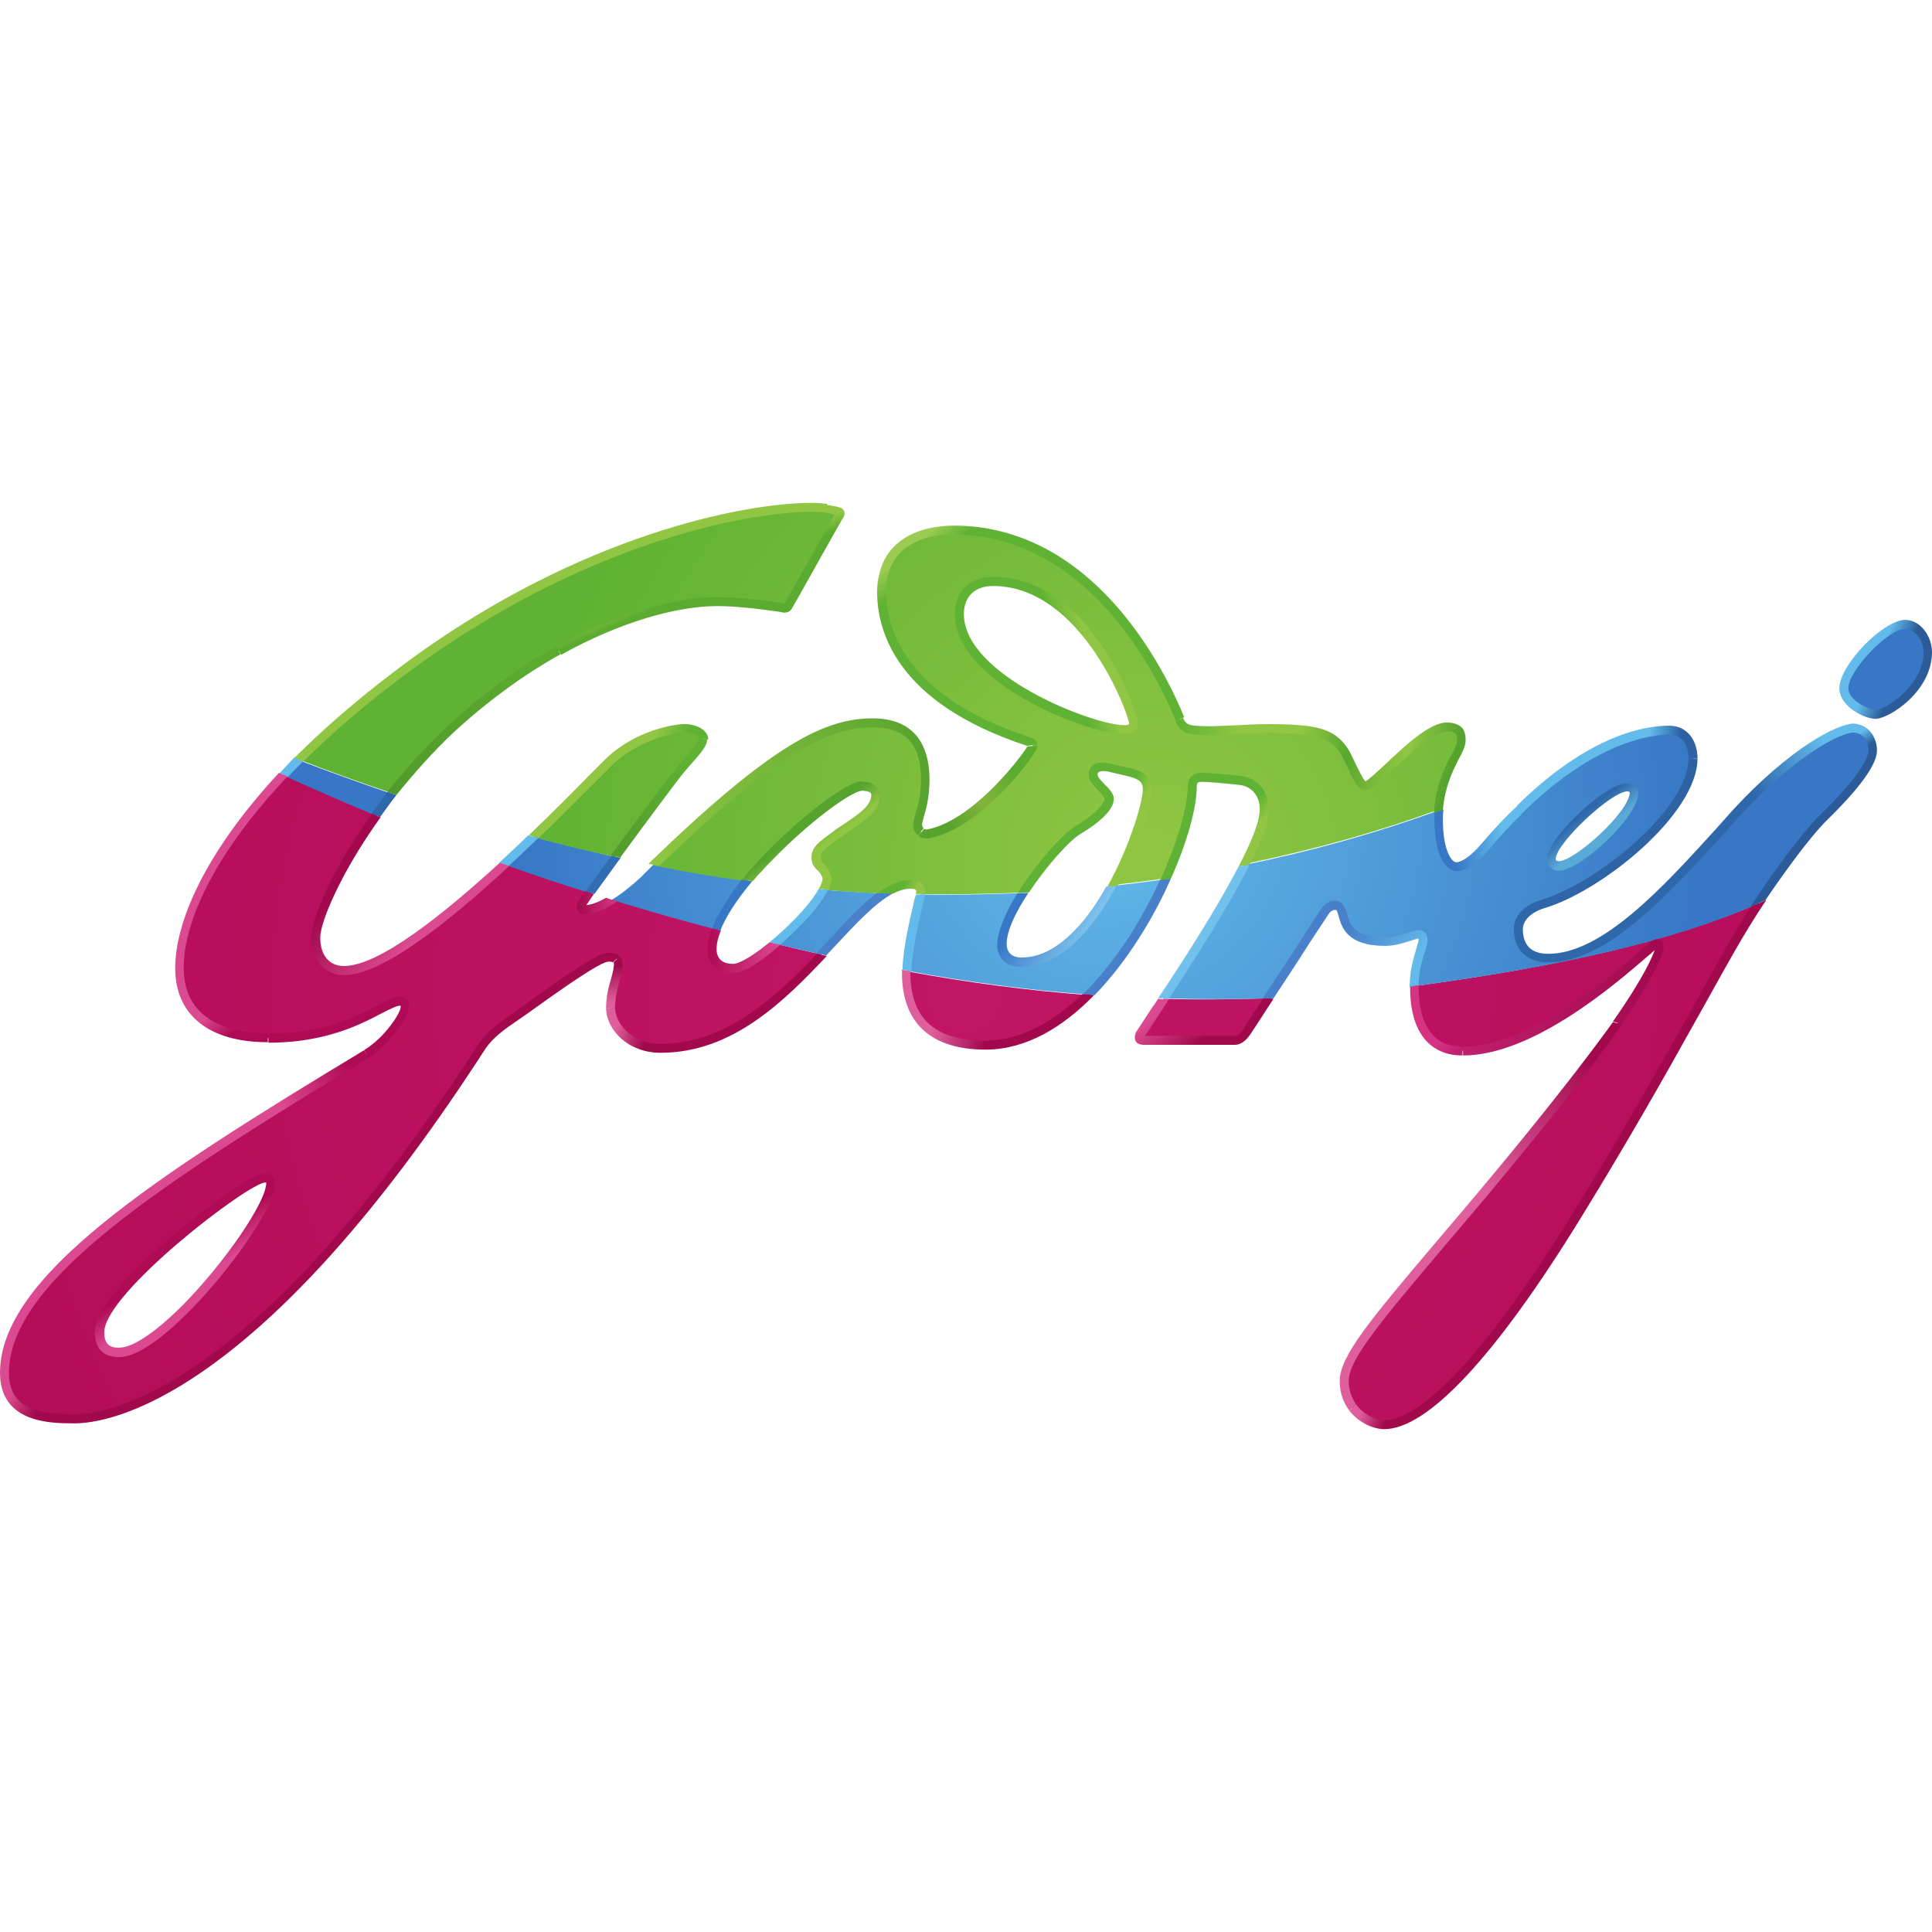 <?xml version="1.0" encoding="utf-8"?>
<!-- Generator: Adobe Illustrator 26.5.0, SVG Export Plug-In . SVG Version: 6.00 Build 0)  -->
<svg version="1.1" id="Layer_1" xmlns="http://www.w3.org/2000/svg" xmlns:xlink="http://www.w3.org/1999/xlink" x="0px" y="0px"
	 viewBox="0 0 512 512" style="enable-background:new 0 0 512 512;" xml:space="preserve">
<style type="text/css">
	.st0{fill:url(#XMLID_00000047772303965509199060000013210154853904046750_);}
	.st1{fill:url(#XMLID_00000137096732245182467620000000277028932461532846_);}
	.st2{fill:url(#XMLID_00000061447908567687168320000013652773527902256280_);}
	.st3{fill:url(#XMLID_00000011748122544295753070000011461941670297065380_);}
	.st4{fill:url(#XMLID_00000083074017276941412440000007739366580437521314_);}
	.st5{fill:#3777C5;}
	.st6{fill:#63BBEB;}
	.st7{fill:#4980CA;}
	.st8{fill:#2F67AB;}
	.st9{fill:url(#XMLID_00000025428849577091682100000016899006681210661798_);}
	.st10{fill:url(#XMLID_00000025439043195782196150000007789402676340938686_);}
	.st11{fill:url(#XMLID_00000017514752176836538640000013726125836619861136_);}
	.st12{fill:url(#XMLID_00000067953028435858436160000001292584889384499858_);}
	.st13{fill:url(#XMLID_00000137822187433179079740000005861932646371440561_);}
	.st14{fill:#72C1ED;}
	.st15{fill:#326CB3;}
	.st16{fill:url(#XMLID_00000097469050091526090290000009904037720351155387_);}
	.st17{fill:url(#XMLID_00000060739638494038925010000016854007028464273301_);}
	.st18{fill:url(#XMLID_00000039131853482895564740000016762150972263616154_);}
	.st19{fill:url(#XMLID_00000106140716864486866480000017260480641181524123_);}
	.st20{fill:url(#XMLID_00000092417886499217430740000015778084397291439239_);}
	.st21{fill:url(#XMLID_00000001664714293450328490000007503706791610523033_);}
	.st22{fill:url(#XMLID_00000154424860439226444450000007637116181360517019_);}
	.st23{fill:url(#XMLID_00000106140742611501139630000017317761906764621984_);}
	.st24{fill:#AF0A55;}
	.st25{fill:url(#XMLID_00000045586376250670283640000011056163720388214671_);}
	.st26{fill:url(#XMLID_00000159454719153543772020000000476816779272970136_);}
	.st27{fill:url(#XMLID_00000059275211419510579950000002551657091189818248_);}
	.st28{fill:url(#XMLID_00000093163486009278485820000013601539719196050849_);}
	.st29{fill:url(#XMLID_00000036238166357015685970000011256552579986519443_);}
	.st30{fill:url(#XMLID_00000129916156016612986340000010806828512816552331_);}
	.st31{fill:url(#XMLID_00000049921507616373783240000010748115025577692306_);}
	.st32{fill:url(#XMLID_00000120529329256862102010000017268717628476463274_);}
	.st33{fill:url(#XMLID_00000096768728641326495630000003507925758431176093_);}
	.st34{fill:url(#XMLID_00000101074858537909924300000006240152803428655775_);}
	.st35{fill:url(#XMLID_00000029727618712604424060000012040153835618142603_);}
	.st36{fill:url(#XMLID_00000174588421549156896130000001409141630930340234_);}
	.st37{fill:url(#XMLID_00000079484820471628013290000009686029674690456192_);}
	.st38{fill:url(#XMLID_00000131353909028334264260000010841874191012397723_);}
	.st39{fill:url(#XMLID_00000049916473393656378000000008511415677672969638_);}
	.st40{fill:url(#XMLID_00000177446550543999674460000005162734685710579610_);}
	.st41{fill:url(#XMLID_00000176731527072130135400000004532826677755259042_);}
	.st42{fill:url(#XMLID_00000170271240587559759440000013955419441885961646_);}
	.st43{fill:url(#XMLID_00000032640673756738096710000014113759333526097808_);}
	.st44{fill:url(#XMLID_00000096036686832801754840000000000923003875537310_);}
	.st45{fill:url(#XMLID_00000070106890846219080780000009913591607887734439_);}
	.st46{fill:url(#XMLID_00000174585592613041605700000009621451400220215450_);}
	.st47{fill:url(#XMLID_00000035491345832763150210000007131147852952869277_);}
	.st48{fill:url(#XMLID_00000170246909219095642590000003250975124432199313_);}
	.st49{fill:#90C643;}
</style>
<g id="XMLID_25_">
	
		<radialGradient id="XMLID_00000011025914321886425880000011126632968898541720_" cx="-424.37" cy="641.51" r="1.403" gradientTransform="matrix(265.135 0 0 265.135 112771.523 -169822.672)" gradientUnits="userSpaceOnUse">
		<stop  offset="0" style="stop-color:#C11566"/>
		<stop  offset="0.994" style="stop-color:#AF0A55"/>
		<stop  offset="0.994" style="stop-color:#AF0A55"/>
		<stop  offset="1" style="stop-color:#AF0A55"/>
	</radialGradient>
	<path id="XMLID_35_" style="fill:url(#XMLID_00000011025914321886425880000011126632968898541720_);" d="M47.69,256.56
		c0,16.41,15.43,18.52,23.43,18.52c21.18,0,30.72-9.82,34.93-9.82s-2.52,9.96-8.84,13.89c-52.6,31.84-95.95,59.2-95.95,84.59
		c0,11.5,10.66,12.2,18.66,12.2c8,0,47.41-5.05,107.73-98.47c2.81-4.35,7.43-6.87,11.92-10.1c4.49-3.23,18.8-13.75,21.74-13.75
		c2.81,0,2.81,1.26,2.67,2.52c-0.14,1.82-2.1,5.89-2.1,10.94c0,4.91,5.05,10.66,13.33,10.66c18.38,0,31.7-13.05,42.64-24.83
		c-3.65-0.7-7.72-1.68-12.34-2.81c-4.35,3.65-8.56,6.45-10.94,6.45c-4.21,0.14-5.47-2.24-5.61-4.49c-0.14-1.82,0.28-3.79,1.12-5.89
		c-8.42-2.24-17.67-4.77-27.63-7.86c-2.67,1.68-5.47,2.95-7.43,2.67c-0.7-0.14-0.98-0.7,0.42-2.67c0.14-0.28,0.56-0.84,1.26-1.68
		c-7.29-2.24-14.87-4.77-22.72-7.57c-15.29,14.03-32.82,28.05-42.5,28.05c-3.79,0-7.43-2.52-7.43-8.7c0-4.07,5.33-17.39,15.99-32.26
		c-8-3.23-16.13-6.87-24.41-10.66C56.39,225.56,47.69,243.66,47.69,256.56 M26.51,353.07c0-11.22,39.14-40.82,43.77-40.82
		c1.26,0,1.54,0.42,1.54,1.4c0,8.98-28.48,44.75-39.98,44.75C28.05,358.4,26.51,356.44,26.51,353.07 M374.81,261.33
		c0,6.59,1.54,17.11,12.76,17.11c22.16,0,49.66-28.05,51.06-28.2c0.98-0.14,1.12,0.28,1.12,1.12c0,0.98-3.09,12.06-35.49,51.48
		c-32.4,39.28-48.11,54.71-48.11,63.26c0,8.42,7.15,11.5,10.52,11.5c3.37,0,17.53-0.7,51.2-55.55
		c23.99-39.14,35.35-63.12,48.11-82.62C442.84,249.41,413.95,256,374.81,261.33 M240.29,257.82c0,7.86,2.67,19.22,20.9,19.22
		c10.1,0,19.5-5.47,27.35-13.33c-15.43-1.12-31.56-3.23-48.25-6.31C240.29,257.4,240.29,257.54,240.29,257.82 M308.32,264.7
		c-2.38,3.65-4.49,6.73-5.89,8.84c0,0-1.68,2.1,0.84,2.1h23.99c0.98,0,2.1-0.84,2.95-2.1c0.28-0.42,2.81-4.21,5.89-8.98
		C327.12,264.84,317.86,264.98,308.32,264.7"/>
	
		<radialGradient id="XMLID_00000043415081548939796370000011936134722636742586_" cx="-422.069" cy="642.077" r="1.403" gradientTransform="matrix(112.617 0 0 112.617 47825.219 -72093.594)" gradientUnits="userSpaceOnUse">
		<stop  offset="0" style="stop-color:#63BBEB"/>
		<stop  offset="1" style="stop-color:#3777C5"/>
	</radialGradient>
	<path id="XMLID_118_" style="fill:url(#XMLID_00000043415081548939796370000011936134722636742586_);" d="M488.57,182.36
		c0,4.07,6.31,6.87,8.42,6.87c3.23,0,13.89-6.87,13.89-16.41c0-3.51-2.38-7.29-6.03-7.29C499.8,165.52,488.57,176.89,488.57,182.36
		 M460.24,215.32c-15.15,16.41-33.39,38.58-49.8,38.58c-6.03,0-8-3.79-8-7.72c0-2.81,2.24-5.47,6.45-6.73
		c15.57-4.63,39.84-24.83,39.84-38.58c0-3.65-1.82-7.43-6.45-7.43c-6.73,0-25.39,3.09-48.82,31c-2.67,3.09-5.47,5.19-7.57,5.19
		c-2.24,0-4.77-4.07-4.77-12.34c0-0.84,0-1.68,0.14-2.52c-16.97,6.17-34.23,10.94-51.48,14.45c-5.75,11.22-14.87,25.39-21.32,35.35
		c9.54,0.28,18.8,0.28,27.77,0c6.03-9.26,14.59-22.44,15.01-23c0.7-0.98,1.68-1.68,2.81-1.68c3.79,0-0.84,9.54,13.19,9.54
		c3.93,0,7.86-1.96,8.84-1.96c0.98,0,1.12,0.84,1.12,1.68c0,1.54-1.96,5.05-2.24,9.96c0,0.7-0.14,1.4-0.14,2.24
		c39.14-5.33,68.03-11.78,91.18-21.88c5.05-7.86,12.62-18.1,17.96-23.29c9.96-9.82,12.62-14.87,12.62-17.25
		c0-2.95-1.82-5.89-5.33-5.89C487.45,193.02,475.39,198.91,460.24,215.32 M411,227.66c0-4.49,15.15-19.08,20.2-19.08
		c0.7,0,1.68,0.56,1.68,1.4c0,5.75-15.15,19.5-19.92,19.5C411.98,229.49,411,228.79,411,227.66 M75.19,205.5
		c8.28,3.79,16.41,7.29,24.41,10.66c1.4-1.96,2.81-3.79,4.35-5.75c-8.56-2.95-16.83-5.89-24.83-8.98
		C77.85,202.7,76.45,204.1,75.19,205.5 M133.54,229.07c7.86,2.81,15.43,5.33,22.72,7.57c1.4-2.1,4.07-5.61,6.87-9.54
		c-7.43-1.68-14.73-3.51-21.88-5.33C138.87,224.16,136.21,226.54,133.54,229.07 M169.59,232.71c-1.26,1.12-4.21,3.79-7.43,5.75
		c10.1,3.09,19.36,5.75,27.63,7.86c1.54-3.93,4.49-8.42,8.14-12.91c-8.28-1.12-16.69-2.52-24.83-4.21
		C171.98,230.33,170.85,231.45,169.59,232.71 M294.58,234.82c-5.75,10.52-14.03,20.2-23.85,20.2c-3.09,0-5.05-1.68-5.19-4.63
		c-0.14-3.51,2.24-8.7,5.61-13.75c-9.26,0.42-18.38,0.56-27.35,0.42c-0.56,2.67-3.37,13.05-3.51,20.2
		c16.83,3.09,32.82,5.19,48.25,6.31c8.56-8.56,15.57-20.06,20.34-30.58C304.11,233.7,299.34,234.26,294.58,234.82 M205.36,250.11
		c4.63,1.12,8.7,1.96,12.34,2.81c6.17-6.73,11.64-12.91,16.83-16.13c-5.47-0.28-10.94-0.56-16.27-0.98
		C216.16,239.73,210.69,245.62,205.36,250.11"/>
	
		<radialGradient id="XMLID_00000034047572264938699200000003840390507001835427_" cx="-422.878" cy="641.875" r="1.403" gradientTransform="matrix(142.87 0 0 142.87 60721.551 -91476.781)" gradientUnits="userSpaceOnUse">
		<stop  offset="0" style="stop-color:#90C643"/>
		<stop  offset="0.831" style="stop-color:#5FB233"/>
		<stop  offset="0.831" style="stop-color:#5FB233"/>
		<stop  offset="1" style="stop-color:#5FB233"/>
	</radialGradient>
	<path id="XMLID_127_" style="fill:url(#XMLID_00000034047572264938699200000003840390507001835427_);" d="M109.83,175.48
		c-12.06,8.7-22.16,17.39-30.58,25.81c7.86,3.09,16.13,6.03,24.83,8.98c4.63-5.89,10.1-11.92,16.27-17.67
		c24.27-22.3,52.46-33.24,69.86-33.24c7.29,0,16.13,1.4,17.39,1.68c0.84,0.14,1.26,0,1.54-0.7c0.56-0.84,13.61-24.13,13.61-24.13
		c0.14-0.28,0.14-0.7-0.28-0.7c-0.28-0.14-2.67-0.98-7.43-0.98C195.54,134.52,152.76,144.2,109.83,175.48 M233.7,156.97
		c0,12.34,7.43,29.18,38.44,39.56c0.7,0.28,1.54,0.42,1.54,0.98c0,1.26-14.59,21.04-27.91,23.43c-1.54,0.28-2.52-0.98-2.52-2.38
		s2.1-5.47,2.1-11.78c0-6.31-1.96-15.15-13.89-15.15c-11.5,0-24.83,5.47-58.21,37.73c8.14,1.68,16.55,3.09,24.83,4.21
		c10.38-12.62,26.37-24.97,30.3-25.11c2.52,0,3.51,0.98,3.65,2.1c0.42,4.49-6.03,7.57-9.96,10.38c-4.63,3.37-6.17,4.35-5.61,7.15
		c0.28,1.54,2.52,1.96,2.81,4.63c0.14,0.84-0.28,1.82-0.84,3.09c5.33,0.42,10.8,0.84,16.27,0.98c2.38-1.4,4.63-2.38,6.87-2.38
		c1.96,0,2.67,0.84,2.67,1.96c0,0.14,0,0.28-0.14,0.56c8.98,0.14,18.1,0,27.35-0.42c4.77-7.43,11.36-14.73,14.59-16.69
		c5.33-3.23,8.28-6.31,8.14-8.14c0-1.82-3.79-4.21-4.21-6.03c-0.42-2.1,1.26-3.23,4.91-2.24c5.33,1.4,9.12,1.54,9.26,5.33
		c0.14,3.23-3.23,15.01-9.26,25.81c4.77-0.56,9.54-1.12,14.31-1.82c4.63-10.1,7.15-19.36,7.15-24.55c0-1.12,0.42-2.52,2.38-2.52
		c2.1,0,7.72,0.56,10.24,0.84c2.81,0.28,6.31,2.52,6.31,7.57c0,3.23-2.1,8.56-5.33,14.87c17.25-3.51,34.65-8.28,51.48-14.45
		c0.7-10.94,6.03-15.29,6.03-18.94c0-2.38-0.98-3.37-3.93-3.37c-6.59,0-19.36,15.71-21.74,15.71c-1.82,0-4.07-7.15-6.17-9.96
		c-3.09-4.07-7.29-5.19-19.36-5.19c-6.03,0-9.54,0.56-14.87,0.56c-6.17,0-7.57-0.28-8.7-2.95c-1.12-2.67-19.08-50.08-60.18-50.08
		C243.38,140.55,233.7,144.62,233.7,156.97 M254.18,162.72c0-5.47,3.65-8.56,8.98-8.56c24.83,0,37.17,35.35,37.17,37.59
		c0,1.12-0.7,1.68-2.38,1.68C288.82,193.44,254.18,179.97,254.18,162.72 M161.03,202.13c-2.81,2.67-10.38,10.52-19.78,19.64
		c7.15,1.96,14.45,3.79,21.88,5.33c6.59-9.12,15.29-20.76,17.53-23.43c3.79-4.21,5.61-6.31,5.61-7.72c0-1.68-2.24-2.95-5.19-2.95
		C178.85,193.02,168.75,194.7,161.03,202.13"/>
	
		<linearGradient id="XMLID_00000096739293272617097190000011815455693140580997_" gradientUnits="userSpaceOnUse" x1="-392.554" y1="626.141" x2="-391.151" y2="626.141" gradientTransform="matrix(10.011 8.4 -8.4 10.011 9541.612 -2717.73)">
		<stop  offset="0" style="stop-color:#4980CA"/>
		<stop  offset="1" style="stop-color:#63BBEB"/>
	</linearGradient>
	<path id="XMLID_128_" style="fill:url(#XMLID_00000096739293272617097190000011815455693140580997_);" d="M350.12,240.85l-5.19,8
		c-2.95,4.63-7.01,10.8-10.38,15.85c0.98,0,1.96,0,2.95-0.14c2.67-4.07,6.03-9.12,9.4-14.45l5.19-7.86c0.42-0.7,1.12-1.12,1.82-1.12
		c0.28,0,0.42,0.14,0.84,1.68c0.84,2.95,2.24,7.86,12.34,7.86c2.81,0,5.47-0.98,7.29-1.54c0.56-0.14,1.26-0.42,1.54-0.42
		c0,0.14,0,0.28,0,0.42c0,0.42-0.28,1.26-0.56,2.24c-0.56,1.96-1.4,4.49-1.68,7.72c0,0.84-0.14,1.54-0.14,2.52
		c0.84-0.14,1.54-0.14,2.38-0.28c0-0.7,0-1.4,0.14-1.96c0.14-2.95,0.98-5.33,1.54-7.15c0.42-1.26,0.7-2.24,0.7-2.95
		c0-2.52-1.68-2.81-2.38-2.81c-0.56,0-1.26,0.28-2.24,0.56c-1.68,0.56-4.21,1.4-6.59,1.4c-8.42,0-9.26-3.37-10.1-6.17
		c-0.42-1.54-0.98-3.51-3.09-3.51C352.51,238.61,351.11,239.45,350.12,240.85"/>
	
		<linearGradient id="XMLID_00000129206773900045904940000006032620706843544504_" gradientUnits="userSpaceOnUse" x1="-458.348" y1="649.17" x2="-456.945" y2="649.17" gradientTransform="matrix(-11.859 -7.051 7.051 -11.859 -9724.462 4715.553)">
		<stop  offset="0" style="stop-color:#82C7EF"/>
		<stop  offset="1" style="stop-color:#3777C5"/>
	</linearGradient>
	<path id="XMLID_129_" style="fill:url(#XMLID_00000129206773900045904940000006032620706843544504_);" d="M293.17,234.96
		c-2.38,4.21-5.19,8.42-8.42,11.64c-4.63,4.77-9.26,7.15-14.03,7.15c-1.4,0-3.79-0.42-3.93-3.37c-0.14-3.51,2.38-8.7,5.75-13.75
		c-0.98,0-1.96,0.14-2.95,0.14c-3.09,5.05-5.33,10.1-5.33,13.75c0.14,3.51,2.52,5.75,6.31,5.75c5.33,0,10.66-2.67,15.71-7.86
		c3.65-3.79,6.87-8.7,9.54-13.61C295.14,234.68,294.15,234.82,293.17,234.96"/>
	<path id="XMLID_130_" class="st5" d="M188.67,246.04c0.84,0.14,1.54,0.42,2.24,0.56c1.4-3.65,4.35-8.14,8.42-13.05
		c-0.98-0.14-1.82-0.28-2.81-0.42C193.44,237.2,190.35,241.83,188.67,246.04"/>
	<path id="XMLID_131_" class="st6" d="M132.28,228.65c0.84,0.28,1.68,0.56,2.52,0.84c2.67-2.38,5.19-4.91,7.86-7.43
		c-0.84-0.28-1.82-0.42-2.67-0.7C137.61,223.74,134.94,226.12,132.28,228.65"/>
	<path id="XMLID_132_" class="st6" d="M217,235.52c-0.84,1.54-2.24,3.51-4.35,5.89c-2.67,2.95-5.75,5.89-8.7,8.28
		c0.98,0.28,1.96,0.42,2.81,0.7c2.81-2.52,5.47-5.19,7.57-7.43c2.52-2.81,4.21-5.33,5.19-7.29
		C218.69,235.8,217.85,235.66,217,235.52"/>
	<path id="XMLID_133_" class="st7" d="M219.39,249.41c-0.98,1.12-1.96,2.1-3.09,3.23c0.98,0.14,1.82,0.42,2.67,0.56
		c0.7-0.7,1.4-1.54,2.1-2.24c5.75-6.17,10.94-11.78,15.57-14.17c-1.4,0-2.81-0.14-4.21-0.14
		C228.37,239.59,224.02,244.36,219.39,249.41"/>
	<path id="XMLID_134_" class="st8" d="M98.47,215.6c0.7,0.28,1.54,0.56,2.24,0.98c1.4-1.96,2.81-3.93,4.35-5.89
		c-0.84-0.28-1.54-0.56-2.38-0.84C101.28,211.81,99.88,213.78,98.47,215.6"/>
	
		<linearGradient id="XMLID_00000142169568510276407860000016101477793867444355_" gradientUnits="userSpaceOnUse" x1="-412.333" y1="644.571" x2="-410.93" y2="644.571" gradientTransform="matrix(34.658 0 0 34.658 14691.859 -22115.94)">
		<stop  offset="0" style="stop-color:#2F67AB"/>
		<stop  offset="1" style="stop-color:#2D61A2"/>
	</linearGradient>
	<path id="XMLID_135_" style="fill:url(#XMLID_00000142169568510276407860000016101477793867444355_);" d="M447.47,201.01
		c0,13.33-24.27,33.1-39,37.45c-4.49,1.4-7.29,4.21-7.29,7.86h2.38c0-2.38,2.1-4.49,5.61-5.61c15.29-4.49,40.68-24.97,40.68-39.7
		H447.47L447.47,201.01z"/>
	
		<linearGradient id="XMLID_00000104691880884736514680000012634053719801946303_" gradientUnits="userSpaceOnUse" x1="-473.202" y1="622.046" x2="-471.799" y2="622.046" gradientTransform="matrix(-9.526 1.221 -1.221 -9.526 -3350.055 6724.542)">
		<stop  offset="0" style="stop-color:#63BBEB"/>
		<stop  offset="1" style="stop-color:#3777C5"/>
	</linearGradient>
	<path id="XMLID_136_" style="fill:url(#XMLID_00000104691880884736514680000012634053719801946303_);" d="M392.49,223.74
		c-2.52,2.95-5.05,4.77-6.59,4.77c-1.26,0-3.51-3.37-3.51-11.08c0-0.98,0-1.96,0.14-2.95c-0.84,0.28-1.68,0.56-2.38,0.84
		c0,0.7,0,1.4,0,2.1c0,9.26,3.09,13.47,5.89,13.47c3.23,0,6.59-3.51,8.42-5.61c2.95-3.51,5.89-6.73,8.7-9.4l-0.98-2.38
		C398.94,216.44,395.85,219.81,392.49,223.74"/>
	
		<linearGradient id="XMLID_00000024690484584525343730000010123374026983133078_" gradientUnits="userSpaceOnUse" x1="-342.37" y1="654.236" x2="-340.967" y2="654.236" gradientTransform="matrix(5.861 0.488 -0.488 5.861 2762.207 -3461.968)">
		<stop  offset="0" style="stop-color:#63BBEB"/>
		<stop  offset="1" style="stop-color:#2D61A2"/>
	</linearGradient>
	<path id="XMLID_137_" style="fill:url(#XMLID_00000024690484584525343730000010123374026983133078_);" d="M402.03,213.5l0.98,2.38
		c19.64-19.5,34.65-21.18,39.28-21.18c5.05,0,5.19,5.19,5.19,6.31h2.38c0-4.35-2.38-8.7-7.57-8.7
		C436.11,192.32,421.24,194.56,402.03,213.5"/>
	
		<linearGradient id="XMLID_00000083802069135671403310000012403042992938218130_" gradientUnits="userSpaceOnUse" x1="-509.4" y1="703.755" x2="-507.998" y2="703.755" gradientTransform="matrix(-2.967 -3.708 3.708 -2.967 -3697.306 420.363)">
		<stop  offset="0" style="stop-color:#5AAAD7"/>
		<stop  offset="1" style="stop-color:#2F67AB"/>
	</linearGradient>
	<path id="XMLID_140_" style="fill:url(#XMLID_00000083802069135671403310000012403042992938218130_);" d="M409.88,227.66
		c0,1.82,1.54,3.09,3.23,3.09c5.61,0,21.04-14.17,21.04-20.62c0-1.54-1.54-2.52-2.95-2.52
		C425.59,207.32,409.88,222.33,409.88,227.66 M412.27,227.66c0-4.07,14.73-17.96,19.08-17.96c0.14,0,0.42,0.14,0.56,0.28
		c0,5.05-14.59,18.24-18.8,18.24C412.69,228.23,412.27,228.09,412.27,227.66"/>
	
		<linearGradient id="XMLID_00000156548755575312744240000015289941940132209553_" gradientUnits="userSpaceOnUse" x1="-319.976" y1="621.835" x2="-318.574" y2="621.835" gradientTransform="matrix(4.397 1.832 -1.832 4.397 3043.116 -1971.95)">
		<stop  offset="0" style="stop-color:#63BBEB"/>
		<stop  offset="1" style="stop-color:#2B5C99"/>
	</linearGradient>
	<path id="XMLID_143_" style="fill:url(#XMLID_00000156548755575312744240000015289941940132209553_);" d="M487.45,182.36
		c0,4.91,6.73,8.14,9.54,8.14c3.65,0,15.01-7.29,15.01-17.67c0-4.07-2.95-8.56-7.15-8.56C498.95,164.4,487.45,176.32,487.45,182.36
		 M489.84,182.36c0-4.63,10.52-15.71,15.01-15.71c2.81,0,4.91,3.23,4.91,6.17c0,8.84-10.1,15.29-12.62,15.29
		C495.17,188.11,489.84,185.58,489.84,182.36"/>
	<path id="XMLID_144_" class="st14" d="M306.92,264.56c0.98,0,1.82,0,2.81,0.14c6.73-10.24,15.85-24.41,21.46-35.63
		c-0.98,0.14-1.96,0.42-2.95,0.56C322.35,240.99,313.09,255.3,306.92,264.56"/>
	<path id="XMLID_145_" class="st6" d="M74.06,204.94c0.7,0.28,1.54,0.7,2.24,0.98c1.26-1.4,2.67-2.81,4.07-4.21
		c-0.84-0.28-1.54-0.56-2.38-0.98C76.59,202.28,75.33,203.54,74.06,204.94"/>
	<path id="XMLID_146_" class="st15" d="M162.02,226.82c-2.95,4.07-5.47,7.57-6.87,9.4c0.84,0.28,1.54,0.56,2.38,0.7
		c1.54-2.1,4.07-5.61,7.01-9.68C163.7,227.24,162.86,226.96,162.02,226.82"/>
	<path id="XMLID_147_" class="st6" d="M242.11,239.45c-0.98,4.21-2.81,11.78-2.95,17.53c0.84,0.14,1.54,0.28,2.38,0.42
		c0.14-5.47,1.96-13.19,2.95-17.39c0.42-1.54,0.56-2.38,0.7-2.95c-0.84,0-1.54,0-2.38,0C242.53,237.62,242.25,238.47,242.11,239.45"
		/>
	<path id="XMLID_148_" class="st7" d="M307.48,233.14c-2.24,4.77-4.91,9.82-8,14.73c-2.95,4.49-7.15,10.38-12.48,15.57
		c0.98,0.14,1.96,0.14,3.09,0.28c8.56-8.84,15.57-20.34,20.2-30.86C309.3,232.85,308.46,233,307.48,233.14"/>
	
		<linearGradient id="XMLID_00000183219264798274766440000007626832406271971202_" gradientUnits="userSpaceOnUse" x1="-448.926" y1="619.807" x2="-447.523" y2="619.807" gradientTransform="matrix(-14.29 8.061 -8.061 -14.29 -931.448 12679.253)">
		<stop  offset="0" style="stop-color:#63BBEB"/>
		<stop  offset="1" style="stop-color:#2F67AB"/>
	</linearGradient>
	<path id="XMLID_149_" style="fill:url(#XMLID_00000183219264798274766440000007626832406271971202_);" d="M459.26,214.62
		l-4.63,5.19c-14.03,15.43-30.02,32.96-44.33,32.96c-5.61,0-6.73-3.51-6.73-6.59h-2.38c0,5.19,2.95,8.28,7.86,8.84
		c5.05,0.14,8.42-0.84,14.03-3.51c11.36-6.03,22.86-18.66,33.39-30.16l4.63-5.19c15.15-16.41,26.93-22.02,30.02-22.02v-2.38
		C486.89,191.89,474.55,198.07,459.26,214.62"/>
	
		<linearGradient id="XMLID_00000136394934850879259820000002259950131618919329_" gradientUnits="userSpaceOnUse" x1="-294.601" y1="519.477" x2="-293.198" y2="519.477" gradientTransform="matrix(1.576 2.364 -2.364 1.576 2165.534 85.133)">
		<stop  offset="0" style="stop-color:#63BBEB"/>
		<stop  offset="1" style="stop-color:#2B5C99"/>
	</linearGradient>
	<path id="XMLID_150_" style="fill:url(#XMLID_00000136394934850879259820000002259950131618919329_);" d="M490.96,194.14
		c2.95,0,4.21,2.38,4.21,4.77c0,0.98-0.84,5.33-12.2,16.41c-5.75,5.61-13.47,16.41-19.08,24.97c1.4-0.56,2.67-1.12,3.93-1.68
		c4.77-7.01,11.78-16.83,16.69-21.6c8.42-8.28,12.91-14.45,12.91-18.1c0-3.51-2.24-7.15-6.59-7.15v2.38H490.96z"/>
	
		<linearGradient id="XMLID_00000101786819142749459560000006613400896407358869_" gradientUnits="userSpaceOnUse" x1="-395.873" y1="650.631" x2="-394.471" y2="650.631" gradientTransform="matrix(13.687 0 0 13.687 5605.954 -8653.376)">
		<stop  offset="0" style="stop-color:#AF0A55"/>
		<stop  offset="1" style="stop-color:#DB4990"/>
	</linearGradient>
	<path id="XMLID_151_" style="fill:url(#XMLID_00000101786819142749459560000006613400896407358869_);" d="M187.55,252.35
		c0.28,3.51,2.81,5.61,6.87,5.47c2.95,0,7.72-3.37,12.34-7.43c-0.98-0.28-1.82-0.42-2.81-0.7c-4.07,3.37-7.72,5.61-9.54,5.75
		c-2.81,0-4.21-1.12-4.49-3.37c-0.14-1.54,0.28-3.37,1.12-5.47c-0.7-0.14-1.54-0.42-2.24-0.56
		C187.83,248.28,187.41,250.39,187.55,252.35"/>
	
		<linearGradient id="XMLID_00000096047698778370102430000015961936945720810425_" gradientUnits="userSpaceOnUse" x1="-373.418" y1="657.751" x2="-372.015" y2="657.751" gradientTransform="matrix(7.653 0 0 7.653 3010.596 -4794.366)">
		<stop  offset="0" style="stop-color:#A2094D"/>
		<stop  offset="1" style="stop-color:#D73585"/>
	</linearGradient>
	<path id="XMLID_152_" style="fill:url(#XMLID_00000096047698778370102430000015961936945720810425_);" d="M154.02,237.76
		c-1.12,1.54-1.4,2.67-0.98,3.51c0.28,0.56,0.7,0.98,1.4,0.98c2.67,0.42,6.17-1.4,9.12-3.37c-0.98-0.28-1.96-0.56-2.95-0.98
		c-1.82,1.12-3.79,1.82-5.19,1.96c0.14-0.28,0.28-0.42,0.56-0.84c0.14-0.28,0.7-0.98,1.4-2.1c-0.84-0.28-1.54-0.56-2.38-0.7
		C154.58,236.92,154.16,237.48,154.02,237.76"/>
	
		<linearGradient id="XMLID_00000047762965163875146440000012872478097319169965_" gradientUnits="userSpaceOnUse" x1="-367.439" y1="603.422" x2="-366.036" y2="603.422" gradientTransform="matrix(3.298 4.763 -4.763 3.298 4133.974 92.776)">
		<stop  offset="0" style="stop-color:#AF0A55"/>
		<stop  offset="1" style="stop-color:#DB4990"/>
	</linearGradient>
	<path id="XMLID_155_" style="fill:url(#XMLID_00000047762965163875146440000012872478097319169965_);" d="M70.14,310.99
		c-3.09,0-15.01,8.56-24.41,16.55c-7.72,6.45-20.62,18.52-20.62,25.53c0,4.21,2.24,6.59,6.45,6.59c5.33,0,12.91-6.45,18.38-11.92
		c10.8-10.8,22.86-27.77,22.86-34.09c0-0.56-0.14-1.26-0.7-1.96C71.82,311.27,71.12,310.99,70.14,310.99L70.14,310.99 M27.63,353.07
		c0-10.38,38.15-39.56,42.64-39.7h0.28v0.14l0,0c0,5.05-10.94,21.04-22.16,32.4c-7.15,7.15-13.19,11.22-16.69,11.22
		C28.9,357.28,27.63,356.02,27.63,353.07"/>
	
		<linearGradient id="XMLID_00000160148665619218190250000009603046437249093296_" gradientUnits="userSpaceOnUse" x1="-403.411" y1="633.027" x2="-402.008" y2="633.027" gradientTransform="matrix(13.428 10.301 -10.301 13.428 12031.695 -4114.543)">
		<stop  offset="0" style="stop-color:#A2094D"/>
		<stop  offset="1" style="stop-color:#DB4990"/>
	</linearGradient>
	<path id="XMLID_156_" style="fill:url(#XMLID_00000160148665619218190250000009603046437249093296_);" d="M82.48,248.43
		c0,7.29,4.63,9.96,8.7,9.96c9.82,0,26.65-13.05,43.77-28.9c-0.84-0.28-1.68-0.56-2.52-0.84C117.41,242.39,100.44,256,91.18,256
		c-3.93,0-6.31-2.81-6.31-7.57c0-4.07,5.47-17.25,15.99-31.84c-0.7-0.28-1.54-0.56-2.24-0.98
		C87.81,230.61,82.48,243.94,82.48,248.43"/>
	
		<linearGradient id="XMLID_00000179648427858927032950000013439355957127971743_" gradientUnits="userSpaceOnUse" x1="-409.405" y1="662.328" x2="-408.003" y2="662.328" gradientTransform="matrix(12.945 -7.816 7.816 12.945 203.04 -11471.758)">
		<stop  offset="0" style="stop-color:#DB4990"/>
		<stop  offset="1" style="stop-color:#AF0A55"/>
	</linearGradient>
	<path id="XMLID_157_" style="fill:url(#XMLID_00000179648427858927032950000013439355957127971743_);" d="M0,363.87h2.38
		c0-24.13,39.56-49.8,95.39-83.6l-1.26-1.96C39.98,312.39,0,338.48,0,363.87"/>
	
		<linearGradient id="XMLID_00000157272796494431877160000007061711718739282059_" gradientUnits="userSpaceOnUse" x1="-365.126" y1="598.463" x2="-363.723" y2="598.463" gradientTransform="matrix(3.175 4.396 -4.396 3.175 3865.559 -40.594)">
		<stop  offset="0" style="stop-color:#DB4990"/>
		<stop  offset="1" style="stop-color:#AF0A55"/>
	</linearGradient>
	<path id="XMLID_158_" style="fill:url(#XMLID_00000157272796494431877160000007061711718739282059_);" d="M46.43,256.56
		c0,12.48,8.98,19.64,24.55,19.64v-2.38c-8.28,0-22.3-2.24-22.3-17.39c0-11.78,7.72-29.74,27.49-50.64c-0.7-0.28-1.54-0.7-2.24-0.98
		C54.15,226.12,46.43,244.5,46.43,256.56"/>
	<path id="XMLID_159_" class="st24" d="M97.77,280.27c5.19-3.37,11.5-11.22,10.52-14.45c-0.28-0.98-1.12-1.68-2.38-1.68
		c-1.54,0-3.51,0.98-6.03,2.38c-5.33,2.81-14.31,7.43-28.76,7.43v2.38c15.01,0,24.27-4.77,29.88-7.72c2.24-1.12,4.07-2.1,5.05-2.1
		c0.14,0,0.14,0.14,0.14,0.28c0,1.68-4.21,8.14-9.68,11.5"/>
	
		<linearGradient id="XMLID_00000036250256021338773690000011949693823579213732_" gradientUnits="userSpaceOnUse" x1="-495.777" y1="646.674" x2="-494.375" y2="646.674" gradientTransform="matrix(-5.678 -2.381 2.381 -5.678 -4176.621 2750.585)">
		<stop  offset="0" style="stop-color:#A2094D"/>
		<stop  offset="1" style="stop-color:#DF5E9C"/>
	</linearGradient>
	<path id="XMLID_160_" style="fill:url(#XMLID_00000036250256021338773690000011949693823579213732_);" d="M175.06,276.62
		c-7.86,0-12.06-5.61-12.06-9.54h-2.38c0,5.75,5.75,11.92,14.45,11.92c19.08,0,32.82-13.75,44.05-25.67
		c-0.84-0.14-1.82-0.42-2.67-0.56C205.78,264,192.6,276.62,175.06,276.62"/>
	
		<linearGradient id="XMLID_00000130612260717778855450000014839025634996666531_" gradientUnits="userSpaceOnUse" x1="-360.992" y1="632.115" x2="-359.589" y2="632.115" gradientTransform="matrix(5.314 2.932 -2.932 5.314 3817.224 -2008.76)">
		<stop  offset="0" style="stop-color:#DB4990"/>
		<stop  offset="1" style="stop-color:#A2094D"/>
	</linearGradient>
	<path id="XMLID_161_" style="fill:url(#XMLID_00000130612260717778855450000014839025634996666531_);" d="M139.85,265.68l-0.98,0.7
		l-2.67,1.96c-3.65,2.52-7.15,4.91-9.54,8.56c-60.18,93.28-99.45,97.91-106.75,97.91c-10.52,0-17.53-1.82-17.53-11.08H0
		c0,13.47,13.47,13.47,19.78,13.47c4.35,0,16.41-1.4,34.93-14.45c23.29-16.41,48.11-44.89,73.78-84.59c2.1-3.23,5.33-5.47,8.84-7.86
		l2.81-1.96l0.98-0.7c14.59-10.52,18.66-12.62,19.92-12.76c0.98-0.14,1.26,0.14,1.4,0.14l1.68-1.68c-0.7-0.7-1.4-0.84-3.09-0.84
		C159.07,252.49,153.04,256.14,139.85,265.68"/>
	
		<linearGradient id="XMLID_00000166658113756338784870000012952797132799322246_" gradientUnits="userSpaceOnUse" x1="-469.791" y1="630.627" x2="-468.388" y2="630.627" gradientTransform="matrix(-10.075 -0.733 0.733 -10.075 -4933.751 6277.831)">
		<stop  offset="0" style="stop-color:#A2094D"/>
		<stop  offset="1" style="stop-color:#DF5E9C"/>
	</linearGradient>
	<path id="XMLID_162_" style="fill:url(#XMLID_00000166658113756338784870000012952797132799322246_);" d="M239.03,257.82
		c0,13.33,7.72,20.34,22.16,20.34c10.66,0,20.48-5.89,28.76-14.45c-0.98-0.14-1.96-0.14-3.09-0.28
		c-7.01,6.73-15.71,12.34-25.81,12.34c-13.33,0-19.78-5.89-19.78-17.96v-0.42c-0.84-0.14-1.54-0.28-2.38-0.42
		C239.17,257.26,239.03,257.54,239.03,257.82"/>
	
		<linearGradient id="XMLID_00000150061099163421184210000005620430041084775854_" gradientUnits="userSpaceOnUse" x1="-469.171" y1="667.994" x2="-467.768" y2="667.994" gradientTransform="matrix(-6.069 -6.989 6.989 -6.069 -7194.588 1048.017)">
		<stop  offset="0" style="stop-color:#A2094D"/>
		<stop  offset="1" style="stop-color:#DB4990"/>
	</linearGradient>
	<path id="XMLID_163_" style="fill:url(#XMLID_00000150061099163421184210000005620430041084775854_);" d="M334.69,264.7
		c-2.95,4.49-5.19,7.86-5.33,8.28c-0.84,1.12-1.54,1.54-1.96,1.54h-23.99l0,0l0.14-0.14l0,0l3.93-6.03c0.7-1.12,1.54-2.24,2.24-3.51
		c-0.98,0-1.82,0-2.81-0.14c-0.56,0.84-0.98,1.54-1.54,2.24l-3.93,6.03c-0.28,0.28-0.7,0.98-0.7,1.96c0,0.28,0,0.56,0.14,0.84
		c0.28,0.56,0.84,1.12,2.38,1.12h23.99c1.4,0,2.67-0.84,3.93-2.52c0.28-0.42,2.81-4.21,6.31-9.68
		C336.66,264.56,335.68,264.56,334.69,264.7"/>
	
		<linearGradient id="XMLID_00000148622698253814022410000007557109413845159042_" gradientUnits="userSpaceOnUse" x1="-536.797" y1="701.072" x2="-535.394" y2="701.072" gradientTransform="matrix(-2.748 -2.748 2.748 -2.748 -3014.893 729.697)">
		<stop  offset="0" style="stop-color:#C01F6E"/>
		<stop  offset="1" style="stop-color:#D63384"/>
	</linearGradient>
	<path id="XMLID_164_" style="fill:url(#XMLID_00000148622698253814022410000007557109413845159042_);" d="M373.69,261.47v0.14
		c0,4.91,0.84,10.52,4.35,14.31c2.38,2.52,5.61,3.79,9.54,3.79v-2.38c-3.37,0-6.03-0.98-7.86-3.09c-3.23-3.37-3.79-9.12-3.79-13.19
		C375.23,261.19,374.39,261.33,373.69,261.47"/>
	
		<linearGradient id="XMLID_00000175309447311195736320000006885626749414930109_" gradientUnits="userSpaceOnUse" x1="-458.678" y1="700.925" x2="-457.275" y2="700.925" gradientTransform="matrix(-1.099 -6.166 6.166 -1.099 -4662.562 -1792.859)">
		<stop  offset="0" style="stop-color:#DF5E9C"/>
		<stop  offset="1" style="stop-color:#A2094D"/>
	</linearGradient>
	<path id="XMLID_165_" style="fill:url(#XMLID_00000175309447311195736320000006885626749414930109_);" d="M163.42,254.18
		l-0.84,0.84c0.14,0.14,0.14,0.42,0.14,0.7c0,0.28-0.14,0.56-0.14,0.98c0,0.28-0.28,1.26-0.56,2.38c-0.56,1.96-1.4,4.77-1.4,8H163
		c0-2.95,0.7-5.33,1.26-7.43c0.42-1.26,0.56-2.1,0.7-3.09v-0.7c0-0.98,0-1.82-0.84-2.67L163.42,254.18z"/>
	
		<linearGradient id="XMLID_00000025410042183320244570000018066713299071861653_" gradientUnits="userSpaceOnUse" x1="-420.454" y1="655.281" x2="-419.051" y2="655.281" gradientTransform="matrix(20.335 -25.176 25.176 20.335 -7551.558 -23592.738)">
		<stop  offset="0" style="stop-color:#DF5E9C"/>
		<stop  offset="1" style="stop-color:#A2094D"/>
	</linearGradient>
	<path id="XMLID_166_" style="fill:url(#XMLID_00000025410042183320244570000018066713299071861653_);" d="M403.29,302.01
		c-8.56,10.52-15.85,19.08-22.3,26.65c-17.81,21.04-25.95,30.72-25.95,37.31c0,3.37,1.12,6.03,2.67,8l1.54-1.96
		c-0.98-1.54-1.82-3.51-1.82-6.03c0-5.75,8.56-15.85,25.39-35.77c6.45-7.57,13.75-16.13,22.3-26.65
		c11.5-14.03,19.36-24.41,24.69-32.12l-2.38-0.56C422.08,278.3,414.37,288.4,403.29,302.01"/>
	
		<linearGradient id="XMLID_00000034771908930733132950000010948324585857925005_" gradientUnits="userSpaceOnUse" x1="-325.968" y1="637.562" x2="-324.565" y2="637.562" gradientTransform="matrix(4.638 1.609 -1.609 4.638 2924.626 -2134.352)">
		<stop  offset="0" style="stop-color:#DF5E9C"/>
		<stop  offset="1" style="stop-color:#A2094D"/>
	</linearGradient>
	<path id="XMLID_167_" style="fill:url(#XMLID_00000034771908930733132950000010948324585857925005_);" d="M464.03,240.29
		c-6.03,9.26-9.68,16.41-16.97,29.46c-8.42,14.87-17.81,31.7-30.16,51.62c-29.46,47.83-44.05,54.99-50.08,54.99
		c-1.68,0-5.33-1.12-7.57-4.35l-1.54,1.96c2.67,3.37,6.59,4.77,9.12,4.77c11.5,0,29.6-19.36,52.18-56.11
		c12.34-20.06,21.88-36.89,30.16-51.76c8.14-14.45,12.34-22.58,18.94-32.4C466.69,239.17,465.29,239.73,464.03,240.29"/>
	
		<linearGradient id="XMLID_00000013908948108574520250000018361273230578366643_" gradientUnits="userSpaceOnUse" x1="-413.628" y1="644.565" x2="-412.225" y2="644.565" gradientTransform="matrix(37.971 0 0 37.971 16093.499 -24210.551)">
		<stop  offset="0" style="stop-color:#C01F6E"/>
		<stop  offset="1" style="stop-color:#A2094D"/>
	</linearGradient>
	<path id="XMLID_168_" style="fill:url(#XMLID_00000013908948108574520250000018361273230578366643_);" d="M438.5,248.99
		c-0.42,0.14-0.98,0.42-3.65,2.81c-8,7.01-29.46,25.53-47.13,25.53v2.38c18.52,0,40.4-18.94,48.68-26.09
		c0.84-0.7,1.54-1.26,2.1-1.82c-0.56,1.54-2.52,6.73-11.08,18.94l2.38,0.56c10.94-15.85,11.08-20.06,11.08-20.06
		c0-0.42,0-1.4-0.7-1.96c-0.42-0.28-0.84-0.42-1.26-0.42C438.78,248.99,438.5,248.99,438.5,248.99"/>
	
		<linearGradient id="XMLID_00000158735166120124854970000000272392284685107609_" gradientUnits="userSpaceOnUse" x1="-293.768" y1="585.291" x2="-292.365" y2="585.291" gradientTransform="matrix(2.565 2.015 -2.015 2.565 2257.021 -686.112)">
		<stop  offset="0" style="stop-color:#5FB233"/>
		<stop  offset="1" style="stop-color:#90C643"/>
	</linearGradient>
	<path id="XMLID_169_" style="fill:url(#XMLID_00000158735166120124854970000000272392284685107609_);" d="M314.77,208.45
		c0,5.19-2.67,14.59-7.29,24.83c0.98-0.14,1.82-0.28,2.81-0.42c4.49-9.96,6.87-19.08,6.87-24.41c0-0.98,0.28-1.26,1.26-1.26
		c1.68,0,6.31,0.42,8.98,0.7l1.12,0.14c1.96,0.14,5.33,1.82,5.33,6.45c0,3.23-2.24,8.7-5.61,15.15c0.98-0.14,1.96-0.42,2.95-0.56
		c3.09-6.17,5.05-11.36,5.05-14.59c0-5.61-3.79-8.42-7.43-8.84l-1.12-0.14c-2.95-0.28-7.43-0.7-9.26-0.7
		C316.18,204.8,314.77,206.06,314.77,208.45"/>
	
		<linearGradient id="XMLID_00000128444311187811439700000002443155855445172632_" gradientUnits="userSpaceOnUse" x1="-355.07" y1="689.339" x2="-353.667" y2="689.339" gradientTransform="matrix(4.947 -1.832 1.832 4.947 775.321 -3887.269)">
		<stop  offset="0" style="stop-color:#5FB233"/>
		<stop  offset="1" style="stop-color:#90C643"/>
	</linearGradient>
	<path id="XMLID_172_" style="fill:url(#XMLID_00000128444311187811439700000002443155855445172632_);" d="M253.05,162.72
		c0,18.38,35.49,31.84,44.89,31.84c3.23,0,3.65-1.82,3.65-2.95c0-2.38-12.34-38.72-38.44-38.72
		C256.98,152.9,253.05,156.83,253.05,162.72 M255.44,162.72c0-4.63,2.95-7.43,7.72-7.43c23.57,0,35.91,34.09,36.05,36.33
		c0,0.28,0,0.56-1.26,0.56C289.67,192.18,255.44,178.99,255.44,162.72"/>
	
		<linearGradient id="XMLID_00000171695625458790462890000002862772381709255852_" gradientUnits="userSpaceOnUse" x1="-257.418" y1="606.244" x2="-256.015" y2="606.244" gradientTransform="matrix(2.281 1.224 -1.224 2.281 1567.918 -832.237)">
		<stop  offset="0" style="stop-color:#5FB233"/>
		<stop  offset="1" style="stop-color:#90C643"/>
	</linearGradient>
	<path id="XMLID_173_" style="fill:url(#XMLID_00000171695625458790462890000002862772381709255852_);" d="M232.57,236.64
		c1.4,0,2.81,0.14,4.21,0.14c1.54-0.84,3.09-1.26,4.63-1.26c1.4,0,1.4,0.56,1.4,0.84c0,0.14,0,0.28-0.14,0.56c0.84,0,1.54,0,2.38,0
		c0-0.28,0.14-0.42,0.14-0.56c0-0.7-0.28-3.23-3.79-3.23C238.47,233.28,235.52,234.54,232.57,236.64"/>
	
		<linearGradient id="XMLID_00000169556631834756915550000007473871100754242453_" gradientUnits="userSpaceOnUse" x1="-288.408" y1="614.393" x2="-287.005" y2="614.393" gradientTransform="matrix(2.932 1.466 -1.466 2.932 2038.298 -1154.804)">
		<stop  offset="0" style="stop-color:#5FB233"/>
		<stop  offset="1" style="stop-color:#90C643"/>
	</linearGradient>
	<path id="XMLID_174_" style="fill:url(#XMLID_00000169556631834756915550000007473871100754242453_);" d="M289.39,202.98
		c-0.7,0.7-0.98,1.82-0.84,2.95c0.28,1.12,1.26,2.24,2.38,3.37c0.7,0.7,1.82,1.96,1.82,2.38c0,0.98-1.96,3.79-7.57,7.15
		c-3.51,2.1-10.52,9.82-15.43,17.81c0.98,0,1.96-0.14,2.95-0.14c4.63-7.01,10.8-13.89,13.75-15.57c5.61-3.37,8.84-6.73,8.7-9.26
		c0-1.4-1.26-2.67-2.52-3.93c-0.7-0.7-1.68-1.68-1.68-2.24c-0.14-0.42,0-0.7,0.14-0.84c0.28-0.28,1.4-0.56,3.37,0l2.38,0.56
		c4.49,0.98,5.89,1.54,6.03,3.79c0.14,2.81-3.23,14.87-9.4,25.95c0.98-0.14,1.96-0.14,2.81-0.28c5.75-10.8,9.12-22.3,8.98-25.67
		c-0.14-4.21-3.65-5.05-7.86-5.89l-2.38-0.56c-0.98-0.28-1.96-0.42-2.67-0.42C290.79,201.99,289.81,202.56,289.39,202.98"/>
	
		<linearGradient id="XMLID_00000082353994621218054270000018358948674610935702_" gradientUnits="userSpaceOnUse" x1="-493.461" y1="638.297" x2="-492.058" y2="638.297" gradientTransform="matrix(-6.136 -1.534 1.534 -6.136 -3828.418 3370.734)">
		<stop  offset="0" style="stop-color:#5FB233"/>
		<stop  offset="1" style="stop-color:#90C643"/>
	</linearGradient>
	<path id="XMLID_175_" style="fill:url(#XMLID_00000082353994621218054270000018358948674610935702_);" d="M160.33,201.29
		l-4.35,4.35c-3.79,3.93-9.4,9.54-15.85,15.71c0.84,0.28,1.82,0.42,2.67,0.7c5.05-4.91,10.1-9.96,14.87-14.73l4.35-4.35
		c7.43-7.29,17.25-8.84,19.36-8.84c2.38,0,3.93,0.98,3.93,1.82h2.38c0-2.52-3.23-4.07-6.31-4.07
		C178.85,191.89,168.33,193.44,160.33,201.29"/>
	
		<linearGradient id="XMLID_00000125585545269935551920000005769090099415808160_" gradientUnits="userSpaceOnUse" x1="-403.828" y1="647.581" x2="-402.425" y2="647.581" gradientTransform="matrix(18.266 0 0 18.266 7538.442 -11617.363)">
		<stop  offset="0" style="stop-color:#529B2B"/>
		<stop  offset="0.83" style="stop-color:#5FB233"/>
		<stop  offset="0.83" style="stop-color:#5FB233"/>
		<stop  offset="1" style="stop-color:#5FB233"/>
	</linearGradient>
	<path id="XMLID_176_" style="fill:url(#XMLID_00000125585545269935551920000005769090099415808160_);" d="M185.16,195.96
		c0,0.84-1.82,2.95-4.49,5.89l-0.84,0.98c-2.38,2.67-11.22,14.73-17.96,23.85c0.84,0.14,1.68,0.42,2.52,0.56
		c6.59-8.98,15.01-20.34,17.11-22.86l0.84-0.98c3.51-3.93,5.05-5.75,5.05-7.43L185.16,195.96z"/>
	
		<linearGradient id="XMLID_00000062160374520694773810000014651721518254321582_" gradientUnits="userSpaceOnUse" x1="-414.155" y1="644.489" x2="-412.752" y2="644.489" gradientTransform="matrix(32.756 0 0 32.756 13668.903 -20920.041)">
		<stop  offset="0" style="stop-color:#529B2B"/>
		<stop  offset="0.04" style="stop-color:#529B2B"/>
		<stop  offset="0.831" style="stop-color:#5AAB30"/>
		<stop  offset="0.831" style="stop-color:#5AAB30"/>
		<stop  offset="1" style="stop-color:#5AAB30"/>
	</linearGradient>
	<path id="XMLID_177_" style="fill:url(#XMLID_00000062160374520694773810000014651721518254321582_);" d="M119.37,191.75
		c-6.31,5.89-11.92,12.06-16.69,18.1c0.84,0.28,1.54,0.56,2.38,0.84c4.63-5.75,9.82-11.64,15.85-17.25
		c9.12-8.28,18.52-15.01,27.63-20.06l-1.12-2.1C138.31,176.46,128.63,183.34,119.37,191.75"/>
	
		<linearGradient id="XMLID_00000091002994520996846910000008936836371058531475_" gradientUnits="userSpaceOnUse" x1="-418.334" y1="643.251" x2="-416.932" y2="643.251" gradientTransform="matrix(53.206 0 0 53.206 22429.938 -34015.238)">
		<stop  offset="0" style="stop-color:#90C643"/>
		<stop  offset="1" style="stop-color:#56A32E"/>
	</linearGradient>
	<path id="XMLID_178_" style="fill:url(#XMLID_00000091002994520996846910000008936836371058531475_);" d="M171.84,228.93
		c0.98,0.14,1.82,0.42,2.81,0.56c31.84-30.58,45.17-36.75,56.81-36.75c5.05,0,8.7,1.68,10.66,5.05c1.4,2.24,1.96,5.19,1.96,8.84
		c0,4.07-0.84,7.29-1.54,9.26c-0.28,1.12-0.56,1.82-0.56,2.52c0,1.12,0.42,2.24,1.26,2.95l1.54-1.82c-0.28-0.28-0.42-0.7-0.42-1.12
		c0-0.28,0.28-1.12,0.42-1.82c0.7-2.24,1.54-5.47,1.54-9.96c0-3.51-0.56-6.45-1.68-8.84c-2.24-4.91-6.87-7.43-13.33-7.43
		C218.97,190.35,205.08,196.66,171.84,228.93"/>
	
		<linearGradient id="XMLID_00000109002638278476934730000017709896140302570905_" gradientUnits="userSpaceOnUse" x1="-411.411" y1="663.734" x2="-410.008" y2="663.734" gradientTransform="matrix(12.423 -10.97 10.97 12.423 -1919.582 -12539.94)">
		<stop  offset="0" style="stop-color:#56A32E"/>
		<stop  offset="0.5" style="stop-color:#83B43C"/>
		<stop  offset="0.5" style="stop-color:#83B43C"/>
		<stop  offset="1" style="stop-color:#5AAB30"/>
	</linearGradient>
	<path id="XMLID_179_" style="fill:url(#XMLID_00000109002638278476934730000017709896140302570905_);" d="M272.27,197.79
		c-2.1,3.51-14.87,19.92-26.65,22.02c-0.28,0-0.56,0-0.7-0.14l-1.54,1.82c0.7,0.56,1.68,0.84,2.67,0.7
		c13.75-2.38,28.9-22.44,28.9-24.55L272.27,197.79L272.27,197.79z"/>
	
		<linearGradient id="XMLID_00000127023041050086265510000009780558347390525063_" gradientUnits="userSpaceOnUse" x1="-442.676" y1="641.818" x2="-441.274" y2="641.818" gradientTransform="matrix(-27.697 -8.442 8.442 -27.697 -17294.818 14243.037)">
		<stop  offset="0" style="stop-color:#56A32E"/>
		<stop  offset="0.299" style="stop-color:#90C643"/>
		<stop  offset="0.665" style="stop-color:#59A72F"/>
		<stop  offset="1" style="stop-color:#90C643"/>
	</linearGradient>
	<path id="XMLID_180_" style="fill:url(#XMLID_00000127023041050086265510000009780558347390525063_);" d="M367.1,202.56
		c-1.96,1.82-4.35,4.07-5.19,4.49c-0.7-0.42-1.82-3.09-2.67-4.63c-0.84-1.82-1.68-3.65-2.67-4.91c-3.37-4.35-7.72-5.61-20.34-5.61
		c-3.09,0-5.61,0.14-8,0.28l0.14,2.38c2.38-0.14,4.77-0.28,7.86-0.28c11.92,0,15.71,0.98,18.52,4.63c0.7,0.98,1.54,2.81,2.38,4.49
		c1.54,3.37,2.81,6.03,4.77,6.03c1.26,0,2.67-1.26,6.87-5.19c4.49-4.21,11.08-10.38,14.73-10.38c2.38,0,2.67,0.7,2.67,2.24
		c0,1.12-0.7,2.52-1.68,4.21c-1.68,3.23-4.07,7.86-4.49,15.15c0.84-0.28,1.68-0.56,2.38-0.84c0.56-6.17,2.52-10.1,4.07-13.19
		c1.12-2.1,1.96-3.65,1.96-5.33c0-1.26-0.28-2.38-0.84-3.09c-0.84-0.98-2.24-1.54-4.21-1.54
		C378.88,191.47,372.29,197.65,367.1,202.56"/>
	
		<linearGradient id="XMLID_00000003081935104481212870000013414467788796629437_" gradientUnits="userSpaceOnUse" x1="-388.835" y1="650.522" x2="-387.432" y2="650.522" gradientTransform="matrix(12.052 0 0 12.052 4997.832 -7647.761)">
		<stop  offset="0" style="stop-color:#5FB233"/>
		<stop  offset="1" style="stop-color:#90C643"/>
	</linearGradient>
	<path id="XMLID_181_" style="fill:url(#XMLID_00000003081935104481212870000013414467788796629437_);" d="M311.55,191.19
		c1.54,3.51,3.93,3.65,9.82,3.65l7.01-0.28l-0.14-2.38l-7.01,0.28c-6.17,0-6.87-0.28-7.72-2.24L311.55,191.19z"/>
	
		<linearGradient id="XMLID_00000024000753716372419720000013893661245048697768_" gradientUnits="userSpaceOnUse" x1="-388.161" y1="612.841" x2="-386.758" y2="612.841" gradientTransform="matrix(5.589 7.398 -7.398 5.589 6916.471 -333.991)">
		<stop  offset="0" style="stop-color:#56A32E"/>
		<stop  offset="0.494" style="stop-color:#90C643"/>
		<stop  offset="1" style="stop-color:#90C643"/>
	</linearGradient>
	<path id="XMLID_182_" style="fill:url(#XMLID_00000024000753716372419720000013893661245048697768_);" d="M228.37,207.04
		c-4.21,0.14-17.25,10.24-27.21,20.9c-0.42,0.42-0.84,0.98-1.26,1.4c-1.12,1.12-2.1,2.38-3.23,3.79c0.98,0.14,1.82,0.28,2.81,0.42
		c0.7-0.84,1.4-1.68,2.24-2.52c0.84-0.98,1.68-1.82,2.52-2.67c10.1-10.52,21.46-18.8,24.27-18.8c1.4,0,2.38,0.42,2.38,0.98v0.28
		c0,2.81-3.79,5.19-7.01,7.43l-2.52,1.68l-0.14,0.14c-4.07,2.95-6.17,4.35-6.17,7.15c0,0.42,0,0.7,0.14,1.12
		c0.14,0.98,0.84,1.68,1.4,2.24c0.56,0.56,0.98,0.98,1.26,1.82h2.38c-0.28-1.82-1.26-2.81-1.96-3.51c-0.42-0.42-0.7-0.7-0.7-0.98
		c-0.28-1.96,0.28-2.52,5.05-5.89l0.14-0.14l2.38-1.68c3.93-2.67,8.42-5.47,8-9.82c-0.14-1.4-1.4-3.23-4.63-3.23L228.37,207.04"/>
	
		<linearGradient id="XMLID_00000004515150555523563230000015379214469395711382_" gradientUnits="userSpaceOnUse" x1="-388.154" y1="612.968" x2="-386.751" y2="612.968" gradientTransform="matrix(5.588 7.396 -7.396 5.588 6912.483 -331.901)">
		<stop  offset="0" style="stop-color:#5FB233"/>
		<stop  offset="1" style="stop-color:#90C643"/>
	</linearGradient>
	<path id="XMLID_183_" style="fill:url(#XMLID_00000004515150555523563230000015379214469395711382_);" d="M217.85,232.15
		c0,0.14,0.14,0.42,0.14,0.56v0.14c0,0.56-0.28,1.4-0.98,2.67c0.84,0.14,1.68,0.14,2.52,0.28c0.56-1.26,0.84-2.38,0.84-3.23v-0.28
		h-2.52V232.15z"/>
	
		<linearGradient id="XMLID_00000085226577907815386850000005335214808239559859_" gradientUnits="userSpaceOnUse" x1="-486.733" y1="686.255" x2="-485.33" y2="686.255" gradientTransform="matrix(-3.752 -4.471 4.471 -3.752 -4645.081 545.76)">
		<stop  offset="0" style="stop-color:#5FB233"/>
		<stop  offset="0.813" style="stop-color:#9BCB52"/>
		<stop  offset="1" style="stop-color:#9BCB52"/>
	</linearGradient>
	<path id="XMLID_184_" style="fill:url(#XMLID_00000085226577907815386850000005335214808239559859_);" d="M233.84,149.53
		c-0.84,2.1-1.4,4.63-1.4,7.29c0,10.38,5.05,29.32,39.28,40.68l0.42,0.14l0,0l2.67-0.28c0-1.4-1.26-1.82-1.96-1.96l-0.42-0.14
		c-32.68-10.94-37.59-28.76-37.59-38.44c0-2.67,0.42-4.77,1.26-6.59c3.23-7.57,12.06-8.56,16.41-8.56
		c36.05,0,54.15,37.45,58.92,48.96l0.14,0.42l2.24-0.98l-0.14-0.42c-4.91-11.78-23.57-50.36-61.02-50.36
		C243.09,139.43,236.5,143.08,233.84,149.53"/>
	
		<linearGradient id="XMLID_00000170258616600448715160000015895576213668560824_" gradientUnits="userSpaceOnUse" x1="-513.93" y1="755.698" x2="-512.527" y2="755.698" gradientTransform="matrix(-1.162 -2.701 2.701 -1.162 -2451.569 -354.421)">
		<stop  offset="0" style="stop-color:#5AAB30"/>
		<stop  offset="1" style="stop-color:#90C643"/>
	</linearGradient>
	<path id="XMLID_185_" style="fill:url(#XMLID_00000170258616600448715160000015895576213668560824_);" d="M219.11,135.93
		c0.84,0.14,1.54,0.28,2.1,0.42c-4.63,8.28-12.76,22.72-13.19,23.43l-0.14,0.14h-0.28l-0.56-0.14c-6.87-0.98-12.48-1.54-16.97-1.54
		c-10.8,0-26.23,4.21-42.5,13.19l1.12,2.1c15.85-8.84,30.86-12.91,41.38-12.91c4.35,0,9.96,0.56,16.69,1.54l0.56,0.14
		c0.7,0.14,1.12,0,1.54-0.14c0.42-0.14,0.84-0.56,1.12-1.12c0.56-0.84,13.05-23.29,13.61-24.13c0.28-0.42,0.28-0.98,0.14-1.4
		c-0.14-0.42-0.56-0.84-0.98-0.98c-0.98-0.28-2.24-0.56-3.65-0.7V135.93z"/>
	<path id="XMLID_186_" class="st49" d="M110.54,176.46c44.33-32.12,86.55-40.82,104.64-40.82c1.68,0,2.95,0,4.07,0.28v-2.38
		c-1.26-0.14-2.67-0.28-4.07-0.28c-18.38,0-61.3,8.7-106.05,41.24c-12.48,9.12-22.72,17.96-31.14,26.37
		c0.84,0.28,1.54,0.56,2.38,0.98C88.51,193.72,98.47,185.16,110.54,176.46"/>
</g>
</svg>
